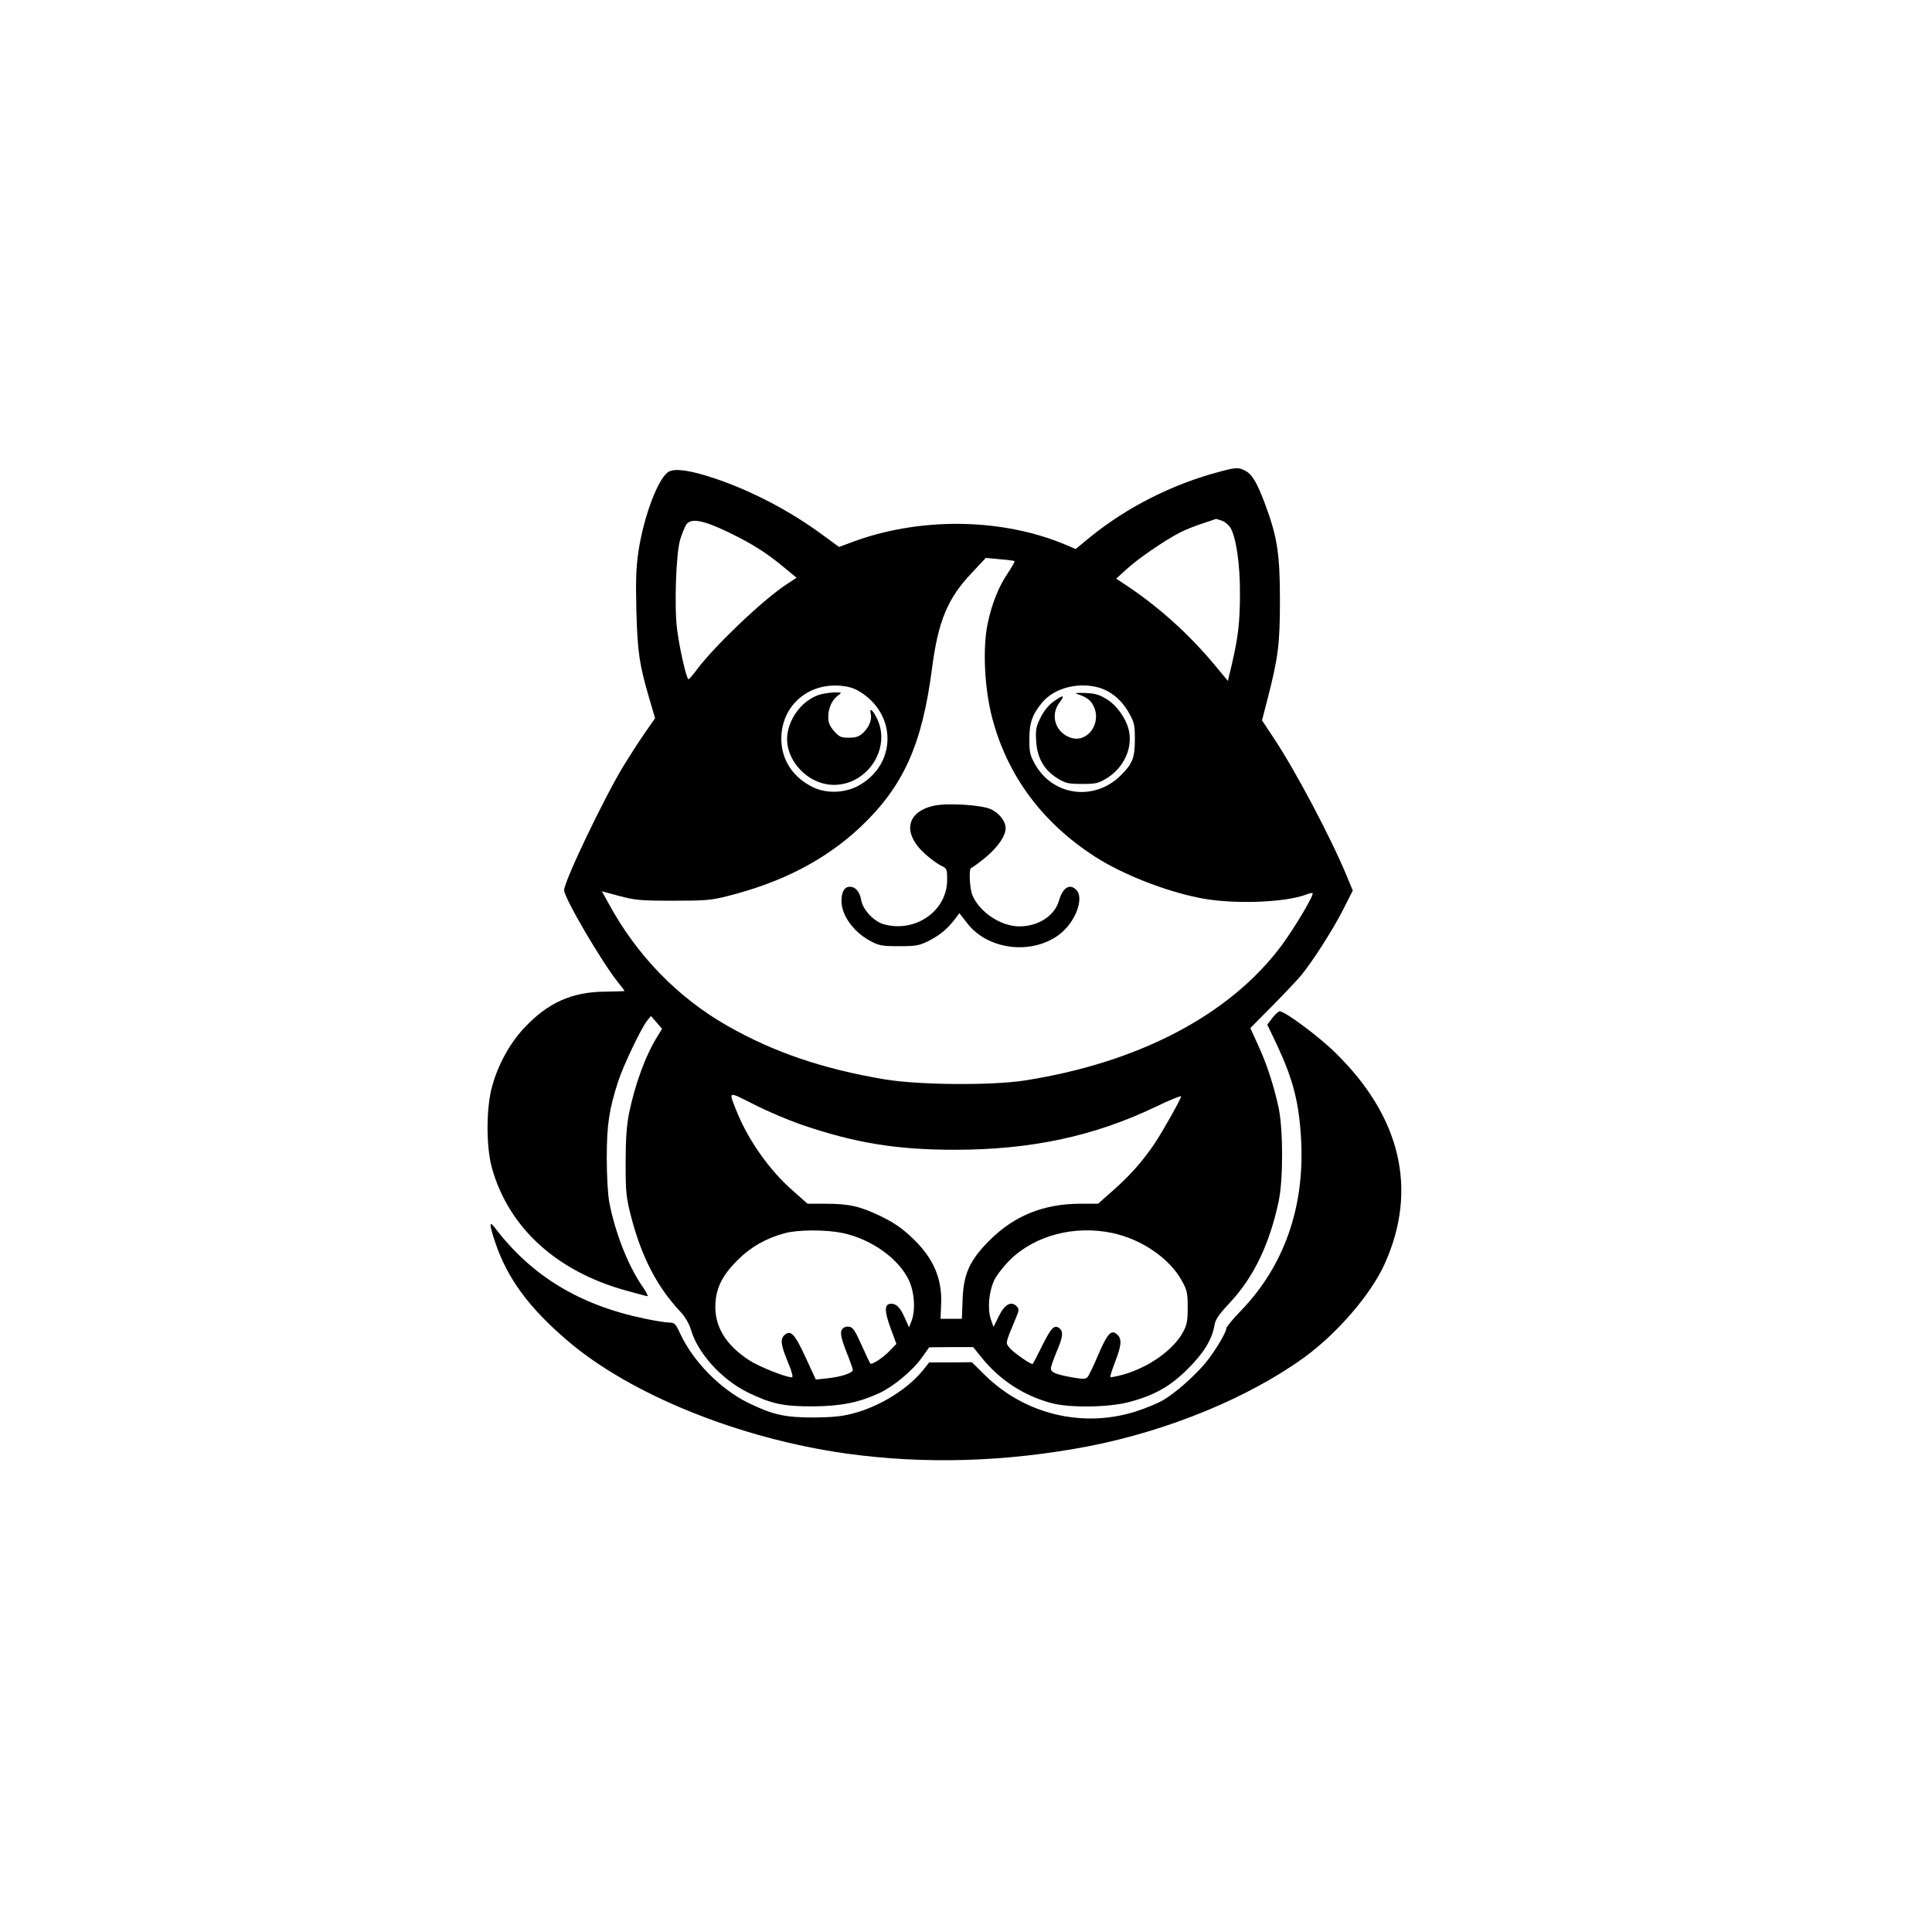 <?xml version="1.0" standalone="no"?>
<!DOCTYPE svg PUBLIC "-//W3C//DTD SVG 20010904//EN" "http://www.w3.org/TR/2001/REC-SVG-20010904/DTD/svg10.dtd">
<svg class="logo-svg" version="1.0" xmlns="http://www.w3.org/2000/svg"
    width="1024pt" height="1024pt" viewBox="100 0 824 1024"
    preserveAspectRatio="xMidYMid meet">

    <g transform="translate(0,1024) scale(0.1,-0.1)"
        fill="#000000" stroke="none">
        <path
            d="M6465 7740 c-251 -66 -491 -188 -686 -346 l-78 -64 -44 19 c-345 148
-790 153 -1156 12 l-54 -20 -86 63 c-171 127 -380 236 -575 301 -126 42 -206
54 -241 35 -55 -29 -133 -236 -161 -422 -13 -89 -15 -156 -11 -318 6 -218 16
-283 68 -461 l31 -106 -55 -79 c-30 -43 -80 -121 -112 -173 -106 -175 -315
-613 -315 -659 0 -41 200 -382 286 -489 19 -23 34 -43 34 -45 0 -2 -46 -3
-103 -4 -177 -1 -306 -60 -431 -195 -75 -81 -136 -192 -167 -305 -33 -114 -33
-325 -1 -437 89 -314 341 -544 706 -646 60 -17 113 -31 118 -31 5 0 -9 27 -32
59 -74 110 -141 282 -171 441 -7 36 -13 139 -13 230 0 177 12 259 60 407 28
86 122 283 154 323 l20 25 30 -34 29 -34 -25 -41 c-64 -103 -119 -255 -151
-412 -12 -64 -17 -136 -17 -259 0 -153 3 -181 27 -276 56 -218 137 -376 261
-509 28 -30 48 -64 59 -100 37 -125 163 -262 300 -330 126 -61 190 -75 347
-74 146 1 241 20 348 69 75 34 179 120 227 188 l40 56 116 1 117 0 46 -57 c96
-118 220 -199 366 -239 95 -27 307 -24 415 5 133 35 218 83 310 175 85 84 130
158 142 232 5 31 23 57 83 121 125 134 209 309 257 535 25 116 24 381 0 497
-26 119 -63 233 -110 334 l-40 88 116 117 c63 64 132 137 153 162 62 75 173
249 225 353 l49 97 -31 75 c-88 212 -276 566 -391 738 l-59 89 30 116 c56 218
65 289 65 522 0 243 -14 335 -79 509 -43 114 -68 157 -105 176 -36 19 -49 18
-135 -5z m12 -260 c16 -6 36 -23 45 -38 30 -50 51 -197 50 -347 0 -151 -9
-229 -42 -372 l-22 -92 -72 87 c-135 161 -289 300 -455 412 l-65 43 55 50 c58
54 202 153 284 195 28 14 82 36 120 48 39 13 70 23 71 24 1 0 14 -5 31 -10z
m-2612 -63 c125 -61 201 -109 295 -188 l62 -51 -53 -35 c-123 -80 -379 -324
-474 -450 -21 -29 -42 -53 -46 -53 -10 0 -47 160 -60 262 -16 115 -6 406 16
478 9 30 24 66 32 79 24 37 90 25 228 -42z m1512 -151 c3 -2 -13 -30 -35 -63
-50 -74 -86 -165 -108 -272 -26 -130 -16 -339 24 -493 80 -308 266 -559 548
-740 144 -92 366 -180 551 -217 171 -35 452 -26 567 18 16 7 31 9 33 7 9 -9
-99 -190 -168 -282 -274 -365 -756 -617 -1359 -711 -178 -27 -559 -24 -740 6
-327 55 -587 143 -833 283 -264 150 -481 373 -631 649 l-36 65 93 -25 c83 -22
111 -25 282 -25 167 0 202 2 285 23 293 73 523 192 710 367 228 216 327 434
380 842 33 253 83 372 214 509 l71 76 74 -7 c41 -3 76 -8 78 -10z m-825 -689
c204 -120 202 -390 -3 -502 -72 -39 -170 -42 -241 -7 -99 49 -158 133 -166
233 -13 179 123 316 305 305 44 -3 75 -11 105 -29z m1274 18 c64 -19 122 -68
159 -136 27 -48 30 -63 30 -139 0 -96 -12 -127 -74 -189 -140 -140 -362 -110
-456 60 -26 47 -30 64 -29 134 0 86 16 130 70 194 63 75 193 108 300 76z
m-1581 -2315 c286 -98 505 -134 815 -134 406 0 740 72 1066 228 74 36 134 60
134 55 0 -13 -97 -185 -141 -251 -63 -93 -133 -172 -219 -247 l-80 -71 -93 0
c-193 0 -348 -62 -478 -190 -108 -107 -142 -179 -147 -317 l-4 -103 -57 0 -56
0 3 74 c7 138 -40 248 -154 356 -55 52 -97 80 -166 114 -111 53 -168 66 -293
66 l-95 0 -81 72 c-120 105 -233 265 -293 414 -46 115 -52 112 91 40 70 -36
182 -83 248 -106z m220 -575 c153 -32 299 -136 353 -252 30 -65 35 -162 12
-218 l-12 -30 -20 45 c-25 58 -46 80 -74 80 -37 0 -38 -35 -4 -129 l31 -84
-33 -34 c-37 -39 -96 -78 -105 -70 -3 3 -24 48 -47 99 -34 76 -46 94 -66 96
-14 3 -29 -3 -36 -13 -14 -18 -6 -51 35 -153 11 -29 21 -57 21 -63 0 -16 -60
-36 -131 -44 l-65 -7 -54 117 c-58 126 -79 148 -112 119 -24 -22 -20 -53 22
-153 18 -45 25 -71 17 -71 -32 0 -173 56 -224 89 -128 82 -189 185 -181 304 5
84 38 149 117 228 70 70 153 117 251 143 72 19 217 19 305 1z m1430 0 c156
-33 305 -135 370 -255 27 -49 30 -64 30 -140 0 -70 -4 -93 -24 -129 -50 -95
-183 -189 -319 -227 -34 -9 -64 -15 -67 -13 -2 3 9 39 25 80 33 84 37 121 14
143 -33 33 -53 12 -105 -109 -23 -55 -48 -106 -55 -114 -10 -11 -24 -11 -78
-2 -89 16 -116 27 -116 48 0 10 14 49 30 88 34 78 37 107 15 125 -26 21 -43 4
-91 -92 -25 -51 -48 -95 -50 -97 -6 -7 -104 61 -124 86 -21 27 -23 19 36 161
16 39 16 44 2 59 -29 29 -64 9 -94 -53 l-28 -57 -14 39 c-19 56 -11 148 18
209 14 28 51 76 84 108 132 129 340 184 541 142z" />
        <path
            d="M4952 5970 c-149 -32 -171 -146 -49 -256 29 -26 67 -54 85 -62 31
-15 32 -18 32 -76 0 -164 -168 -281 -335 -235 -53 15 -110 75 -120 126 -8 47
-30 73 -61 73 -28 0 -44 -27 -44 -75 0 -77 65 -166 154 -213 45 -24 62 -27
151 -27 89 0 106 3 155 27 58 29 99 62 140 115 l25 33 42 -54 c108 -140 339
-169 485 -61 87 64 137 195 92 239 -35 35 -72 11 -92 -60 -23 -78 -109 -134
-209 -134 -98 0 -211 75 -249 165 -15 36 -20 145 -6 145 4 0 38 25 75 55 66
55 107 114 107 156 0 36 -33 78 -76 99 -48 24 -230 35 -302 20z" />
        <path
            d="M4337 6556 c-80 -29 -146 -109 -162 -198 -25 -135 101 -278 245 -278
176 0 302 190 231 346 -22 48 -45 69 -36 32 8 -32 -9 -73 -41 -103 -21 -19
-38 -25 -74 -25 -42 0 -52 4 -79 35 -24 27 -31 45 -31 76 0 47 21 91 52 113
22 16 21 16 -22 16 -25 -1 -62 -7 -83 -14z" />
        <path
            d="M5711 6561 c46 -15 69 -31 84 -61 47 -91 -30 -200 -120 -170 -81 27
-111 119 -59 187 31 41 20 42 -33 4 -26 -19 -51 -50 -68 -85 -24 -48 -27 -65
-23 -125 5 -88 42 -152 112 -196 44 -27 58 -30 131 -30 73 0 87 3 131 30 87
54 135 152 119 244 -10 63 -63 141 -119 175 -39 24 -61 31 -115 33 -46 2 -58
0 -40 -6z" />
        <path
            d="M6744 4845 l-27 -36 51 -107 c86 -184 117 -304 128 -500 20 -358 -89
-669 -315 -905 -45 -46 -81 -90 -81 -97 0 -23 -67 -133 -116 -190 -61 -71
-156 -154 -219 -191 -27 -16 -92 -43 -142 -59 -282 -91 -592 -17 -804 193
l-68 67 -113 -1 -113 0 -31 -39 c-81 -101 -229 -194 -371 -231 -59 -16 -109
-21 -208 -22 -155 0 -219 14 -352 79 -147 73 -291 220 -359 368 -23 50 -29 56
-55 56 -17 0 -76 9 -132 21 -344 71 -600 226 -795 483 -30 39 -29 15 4 -82 63
-187 177 -343 382 -518 333 -285 909 -518 1477 -598 416 -58 850 -45 1287 39
420 82 846 257 1140 470 175 127 354 334 427 496 177 392 87 779 -262 1120
-86 85 -267 219 -294 219 -7 0 -24 -16 -39 -35z" />
    </g>
</svg>